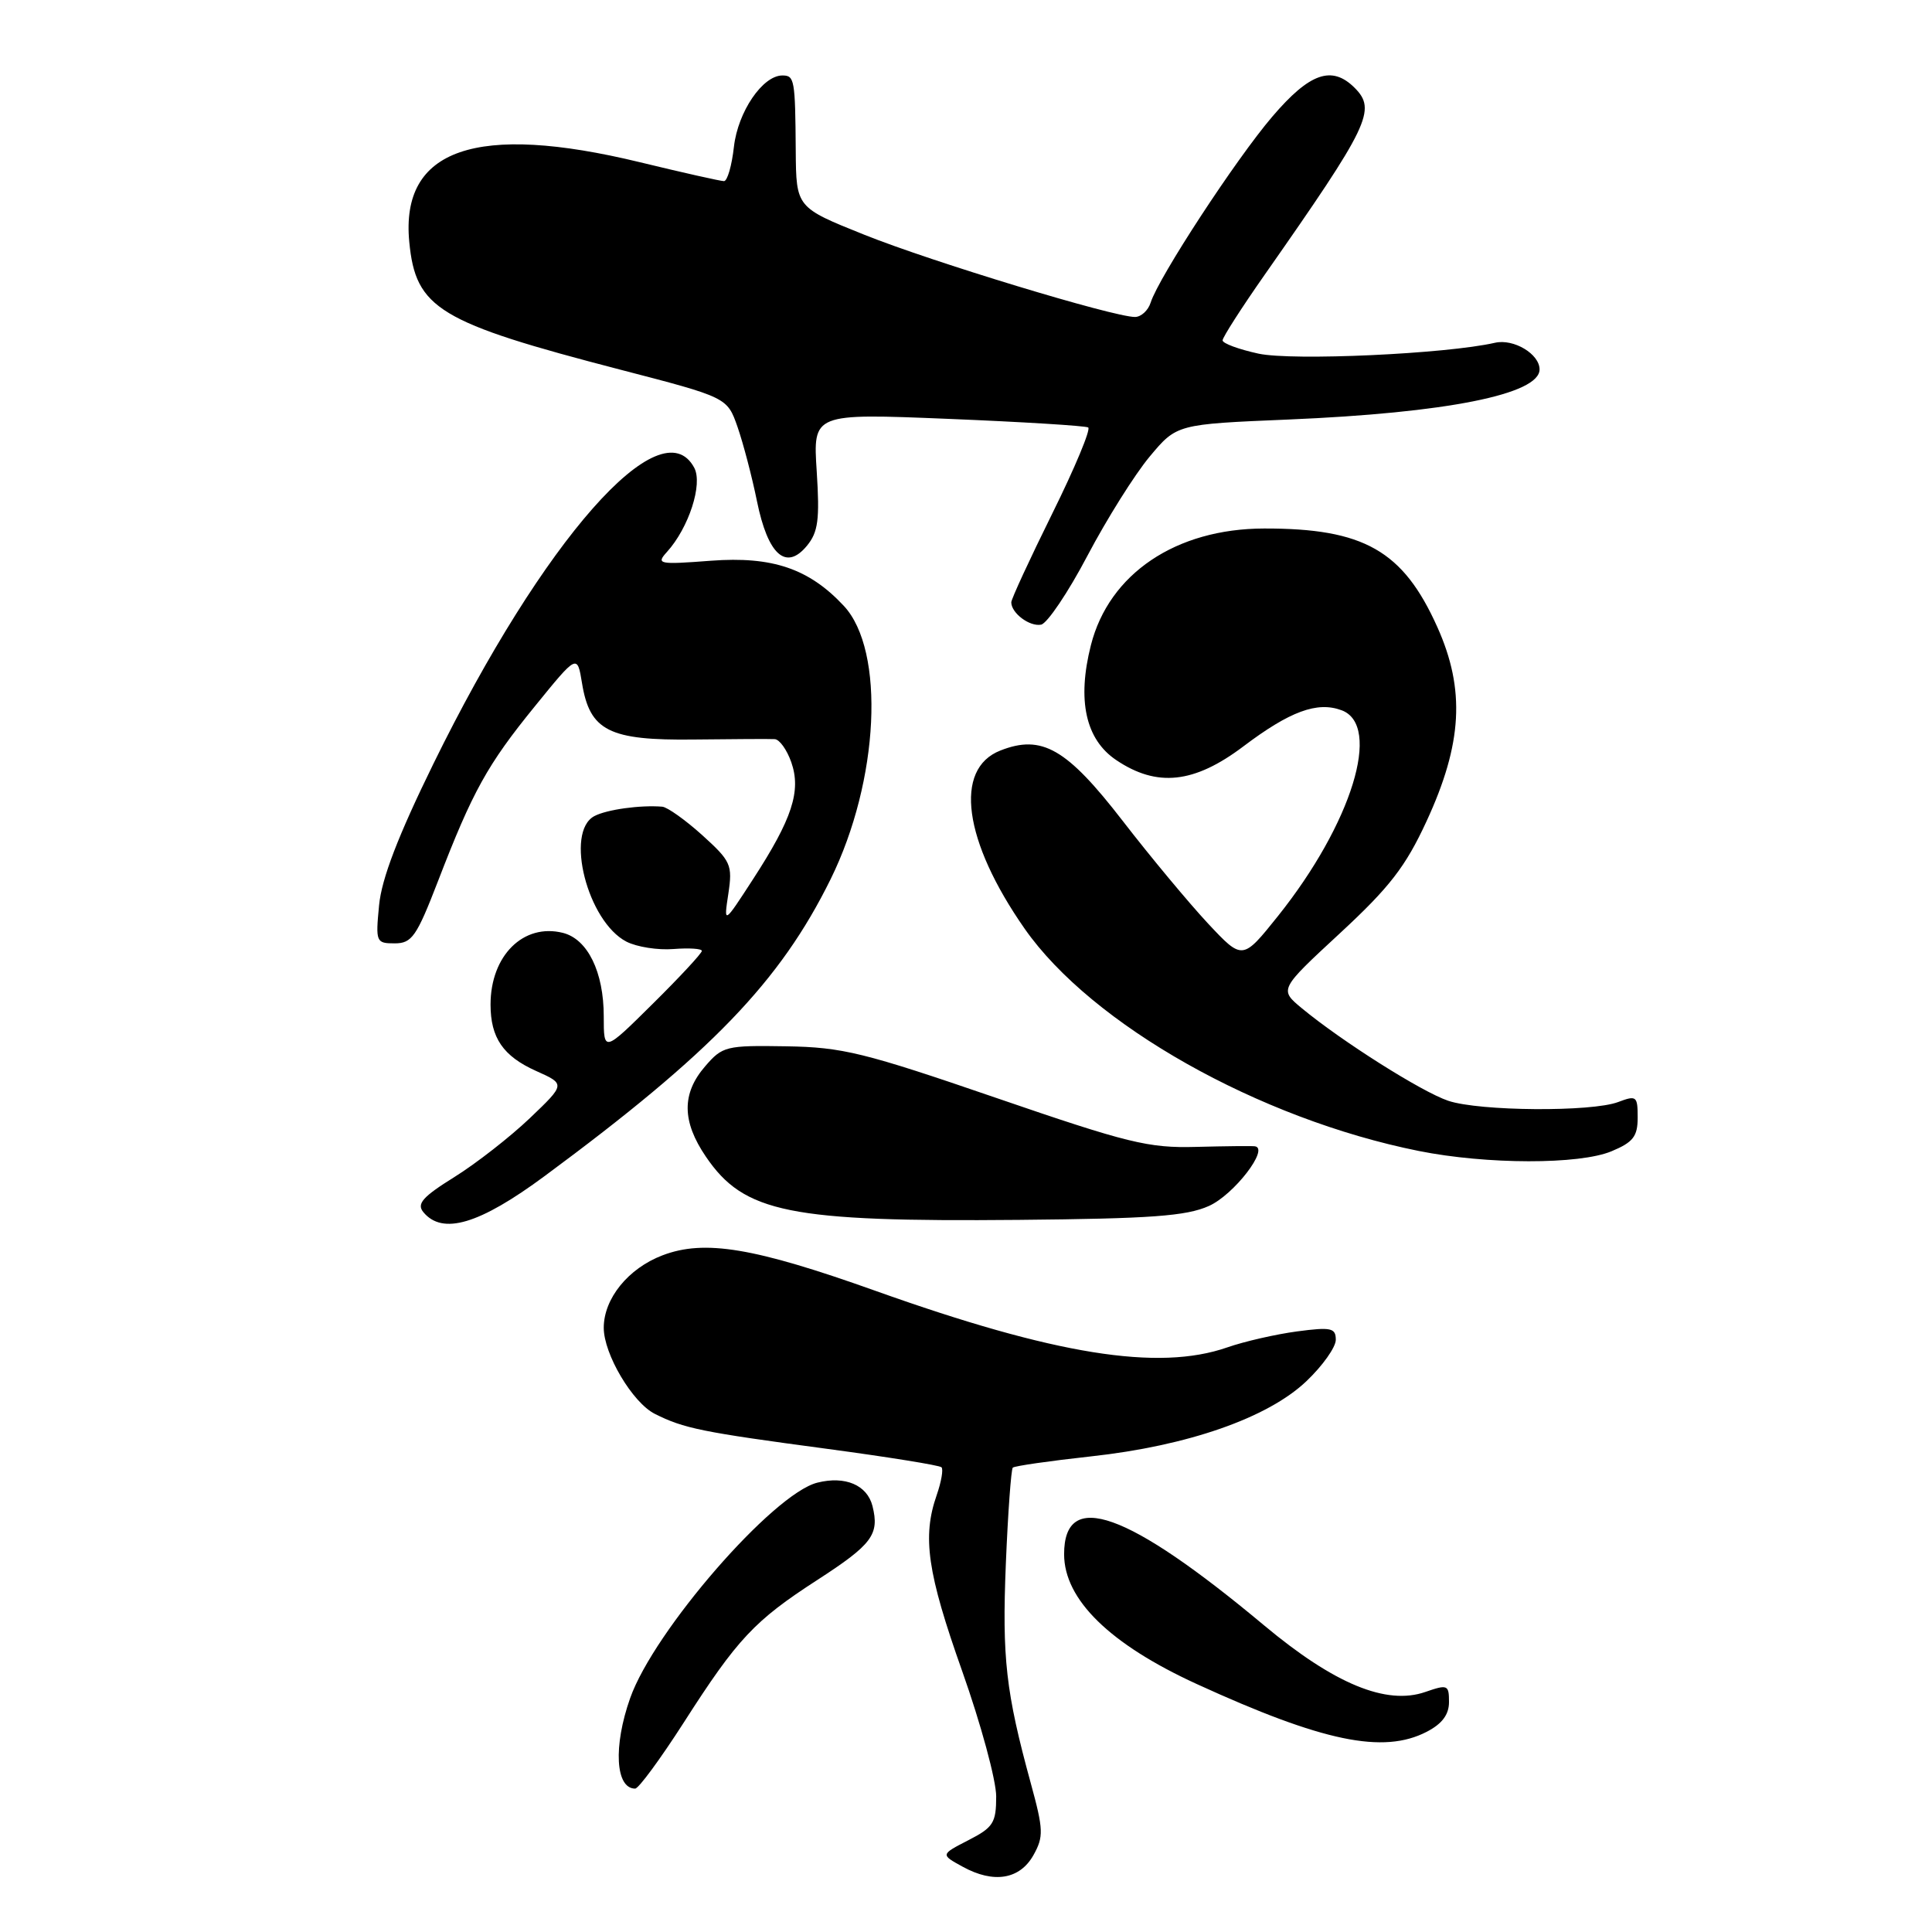 <?xml version="1.0" encoding="UTF-8" standalone="no"?>
<!DOCTYPE svg PUBLIC "-//W3C//DTD SVG 1.1//EN" "http://www.w3.org/Graphics/SVG/1.1/DTD/svg11.dtd" >
<svg xmlns="http://www.w3.org/2000/svg" xmlns:xlink="http://www.w3.org/1999/xlink" version="1.1" viewBox="0 0 256 256">
 <g >
 <path fill="currentColor"
d=" M 136.94 245.81 C 138.30 243.37 138.27 242.45 136.59 236.31 C 133.27 224.18 132.77 219.71 133.28 207.19 C 133.56 200.41 133.98 194.69 134.20 194.47 C 134.42 194.25 139.08 193.58 144.55 192.98 C 157.39 191.58 167.99 187.88 173.10 183.02 C 175.25 180.98 177.00 178.51 177.00 177.53 C 177.00 175.96 176.38 175.82 171.86 176.42 C 169.03 176.80 164.87 177.75 162.61 178.54 C 153.47 181.72 139.77 179.52 116.00 171.04 C 99.93 165.31 93.35 164.21 87.78 166.34 C 83.24 168.07 80.00 172.07 80.00 175.94 C 80.00 179.43 83.81 185.85 86.76 187.34 C 90.61 189.28 92.99 189.76 109.60 191.98 C 117.67 193.06 124.49 194.16 124.75 194.42 C 125.02 194.68 124.73 196.34 124.12 198.10 C 122.18 203.65 122.87 208.39 127.50 221.45 C 129.97 228.42 132.00 235.89 132.00 238.04 C 132.00 241.54 131.61 242.15 128.31 243.84 C 124.62 245.74 124.62 245.74 127.56 247.35 C 131.67 249.61 135.13 249.04 136.94 245.81 Z  M 90.60 228.25 C 97.72 217.13 99.96 214.75 108.29 209.36 C 115.58 204.64 116.55 203.34 115.61 199.56 C 114.90 196.77 111.99 195.53 108.30 196.46 C 102.43 197.93 86.63 216.12 83.50 225.01 C 81.24 231.39 81.55 237.00 84.16 237.00 C 84.62 237.00 87.51 233.06 90.60 228.25 Z  M 189.05 229.47 C 191.08 228.42 192.00 227.20 192.00 225.53 C 192.00 223.25 191.82 223.17 188.87 224.19 C 183.71 225.99 176.80 223.14 167.50 215.37 C 149.38 200.24 140.99 197.25 141.00 205.95 C 141.01 211.95 147.05 217.86 158.57 223.14 C 175.28 230.79 183.29 232.45 189.05 229.47 Z  M 72.16 155.84 C 94.27 139.50 103.37 130.06 110.06 116.50 C 116.50 103.43 117.33 86.20 111.81 80.28 C 107.20 75.34 102.33 73.69 94.20 74.30 C 87.27 74.83 86.91 74.75 88.37 73.14 C 91.27 69.94 93.15 64.14 91.99 61.98 C 87.61 53.79 71.98 71.53 57.43 101.20 C 52.74 110.77 50.57 116.42 50.23 119.95 C 49.76 124.83 49.83 125.00 52.30 125.00 C 54.58 125.00 55.20 124.10 58.04 116.75 C 62.63 104.84 64.57 101.33 70.87 93.59 C 76.49 86.67 76.49 86.67 77.12 90.52 C 78.15 96.84 80.69 98.13 91.93 97.99 C 97.19 97.93 102.02 97.90 102.65 97.94 C 103.29 97.97 104.27 99.35 104.85 101.00 C 106.18 104.81 104.98 108.49 99.78 116.50 C 95.89 122.50 95.89 122.50 96.51 118.42 C 97.08 114.60 96.86 114.11 93.06 110.67 C 90.82 108.65 88.43 106.95 87.75 106.89 C 84.85 106.65 80.38 107.27 78.75 108.14 C 74.82 110.24 77.85 122.10 83.00 124.77 C 84.38 125.48 87.19 125.92 89.25 125.75 C 91.31 125.59 93.00 125.70 93.00 126.00 C 93.00 126.31 90.08 129.46 86.50 133.00 C 80.00 139.44 80.00 139.44 80.00 134.67 C 80.00 128.79 77.87 124.44 74.59 123.61 C 69.36 122.30 65.00 126.62 65.00 133.11 C 65.00 137.52 66.67 139.95 71.04 141.91 C 74.93 143.65 74.93 143.65 70.21 148.16 C 67.62 150.63 63.13 154.14 60.23 155.95 C 55.99 158.59 55.18 159.51 56.10 160.62 C 58.64 163.68 63.52 162.23 72.16 155.84 Z  M 160.18 159.80 C 163.50 158.32 168.24 152.16 166.28 151.89 C 165.85 151.83 162.34 151.87 158.48 151.97 C 152.16 152.14 149.48 151.48 131.98 145.47 C 114.48 139.46 111.65 138.76 104.17 138.64 C 96.20 138.51 95.73 138.62 93.42 141.31 C 90.32 144.90 90.35 148.59 93.53 153.26 C 98.59 160.71 104.57 161.92 135.00 161.64 C 152.49 161.48 157.19 161.14 160.18 159.80 Z  M 213.53 152.55 C 216.41 151.35 217.00 150.58 217.00 148.08 C 217.00 145.24 216.84 145.11 214.43 146.02 C 210.91 147.36 196.05 147.25 191.90 145.86 C 188.39 144.68 177.78 137.97 172.50 133.60 C 169.50 131.11 169.50 131.11 177.56 123.65 C 184.13 117.57 186.24 114.84 189.01 108.85 C 193.78 98.55 194.18 91.38 190.45 83.08 C 185.91 72.96 180.71 70.00 167.50 70.03 C 155.81 70.05 146.95 76.03 144.55 85.49 C 142.70 92.78 143.84 97.98 147.90 100.71 C 153.30 104.35 158.23 103.82 164.74 98.91 C 170.91 94.25 174.53 92.91 177.76 94.11 C 183.15 96.10 179.12 109.14 169.34 121.38 C 164.64 127.25 164.64 127.25 160.07 122.37 C 157.56 119.68 152.47 113.57 148.77 108.78 C 141.35 99.18 138.06 97.28 132.55 99.45 C 126.35 101.88 127.66 111.44 135.78 123.07 C 144.66 135.77 166.80 148.26 188.00 152.51 C 196.99 154.31 209.27 154.33 213.53 152.55 Z  M 144.09 73.64 C 146.65 68.78 150.36 62.87 152.33 60.51 C 155.92 56.21 155.92 56.21 170.71 55.59 C 191.64 54.71 204.00 52.25 204.00 48.95 C 204.00 46.91 200.57 44.85 198.09 45.42 C 191.60 46.90 171.30 47.83 166.76 46.86 C 164.14 46.29 162.00 45.50 162.00 45.10 C 162.00 44.70 164.50 40.80 167.56 36.43 C 181.45 16.59 182.42 14.57 179.50 11.64 C 176.48 8.62 173.54 9.65 168.58 15.46 C 163.76 21.10 153.54 36.73 152.47 40.09 C 152.14 41.14 151.20 42.00 150.39 42.00 C 147.53 42.00 123.49 34.70 114.54 31.11 C 105.50 27.49 105.50 27.49 105.44 19.99 C 105.37 10.52 105.28 10.00 103.67 10.00 C 101.05 10.00 97.78 14.81 97.25 19.44 C 96.97 21.95 96.38 24.00 95.93 24.00 C 95.49 24.00 90.49 22.88 84.81 21.50 C 63.11 16.24 53.05 19.71 54.23 32.05 C 55.08 40.90 58.08 42.72 82.26 49.00 C 96.36 52.66 96.36 52.66 97.73 56.58 C 98.48 58.74 99.64 63.15 100.30 66.40 C 101.75 73.53 104.15 75.68 106.92 72.32 C 108.41 70.51 108.63 68.85 108.22 62.46 C 107.72 54.77 107.72 54.77 125.61 55.50 C 135.45 55.90 143.81 56.42 144.19 56.64 C 144.57 56.86 142.43 61.99 139.44 68.03 C 136.45 74.08 134.00 79.38 134.00 79.81 C 134.00 81.24 136.43 83.06 137.95 82.77 C 138.76 82.61 141.53 78.51 144.09 73.64 Z "/>
</g>
</svg>